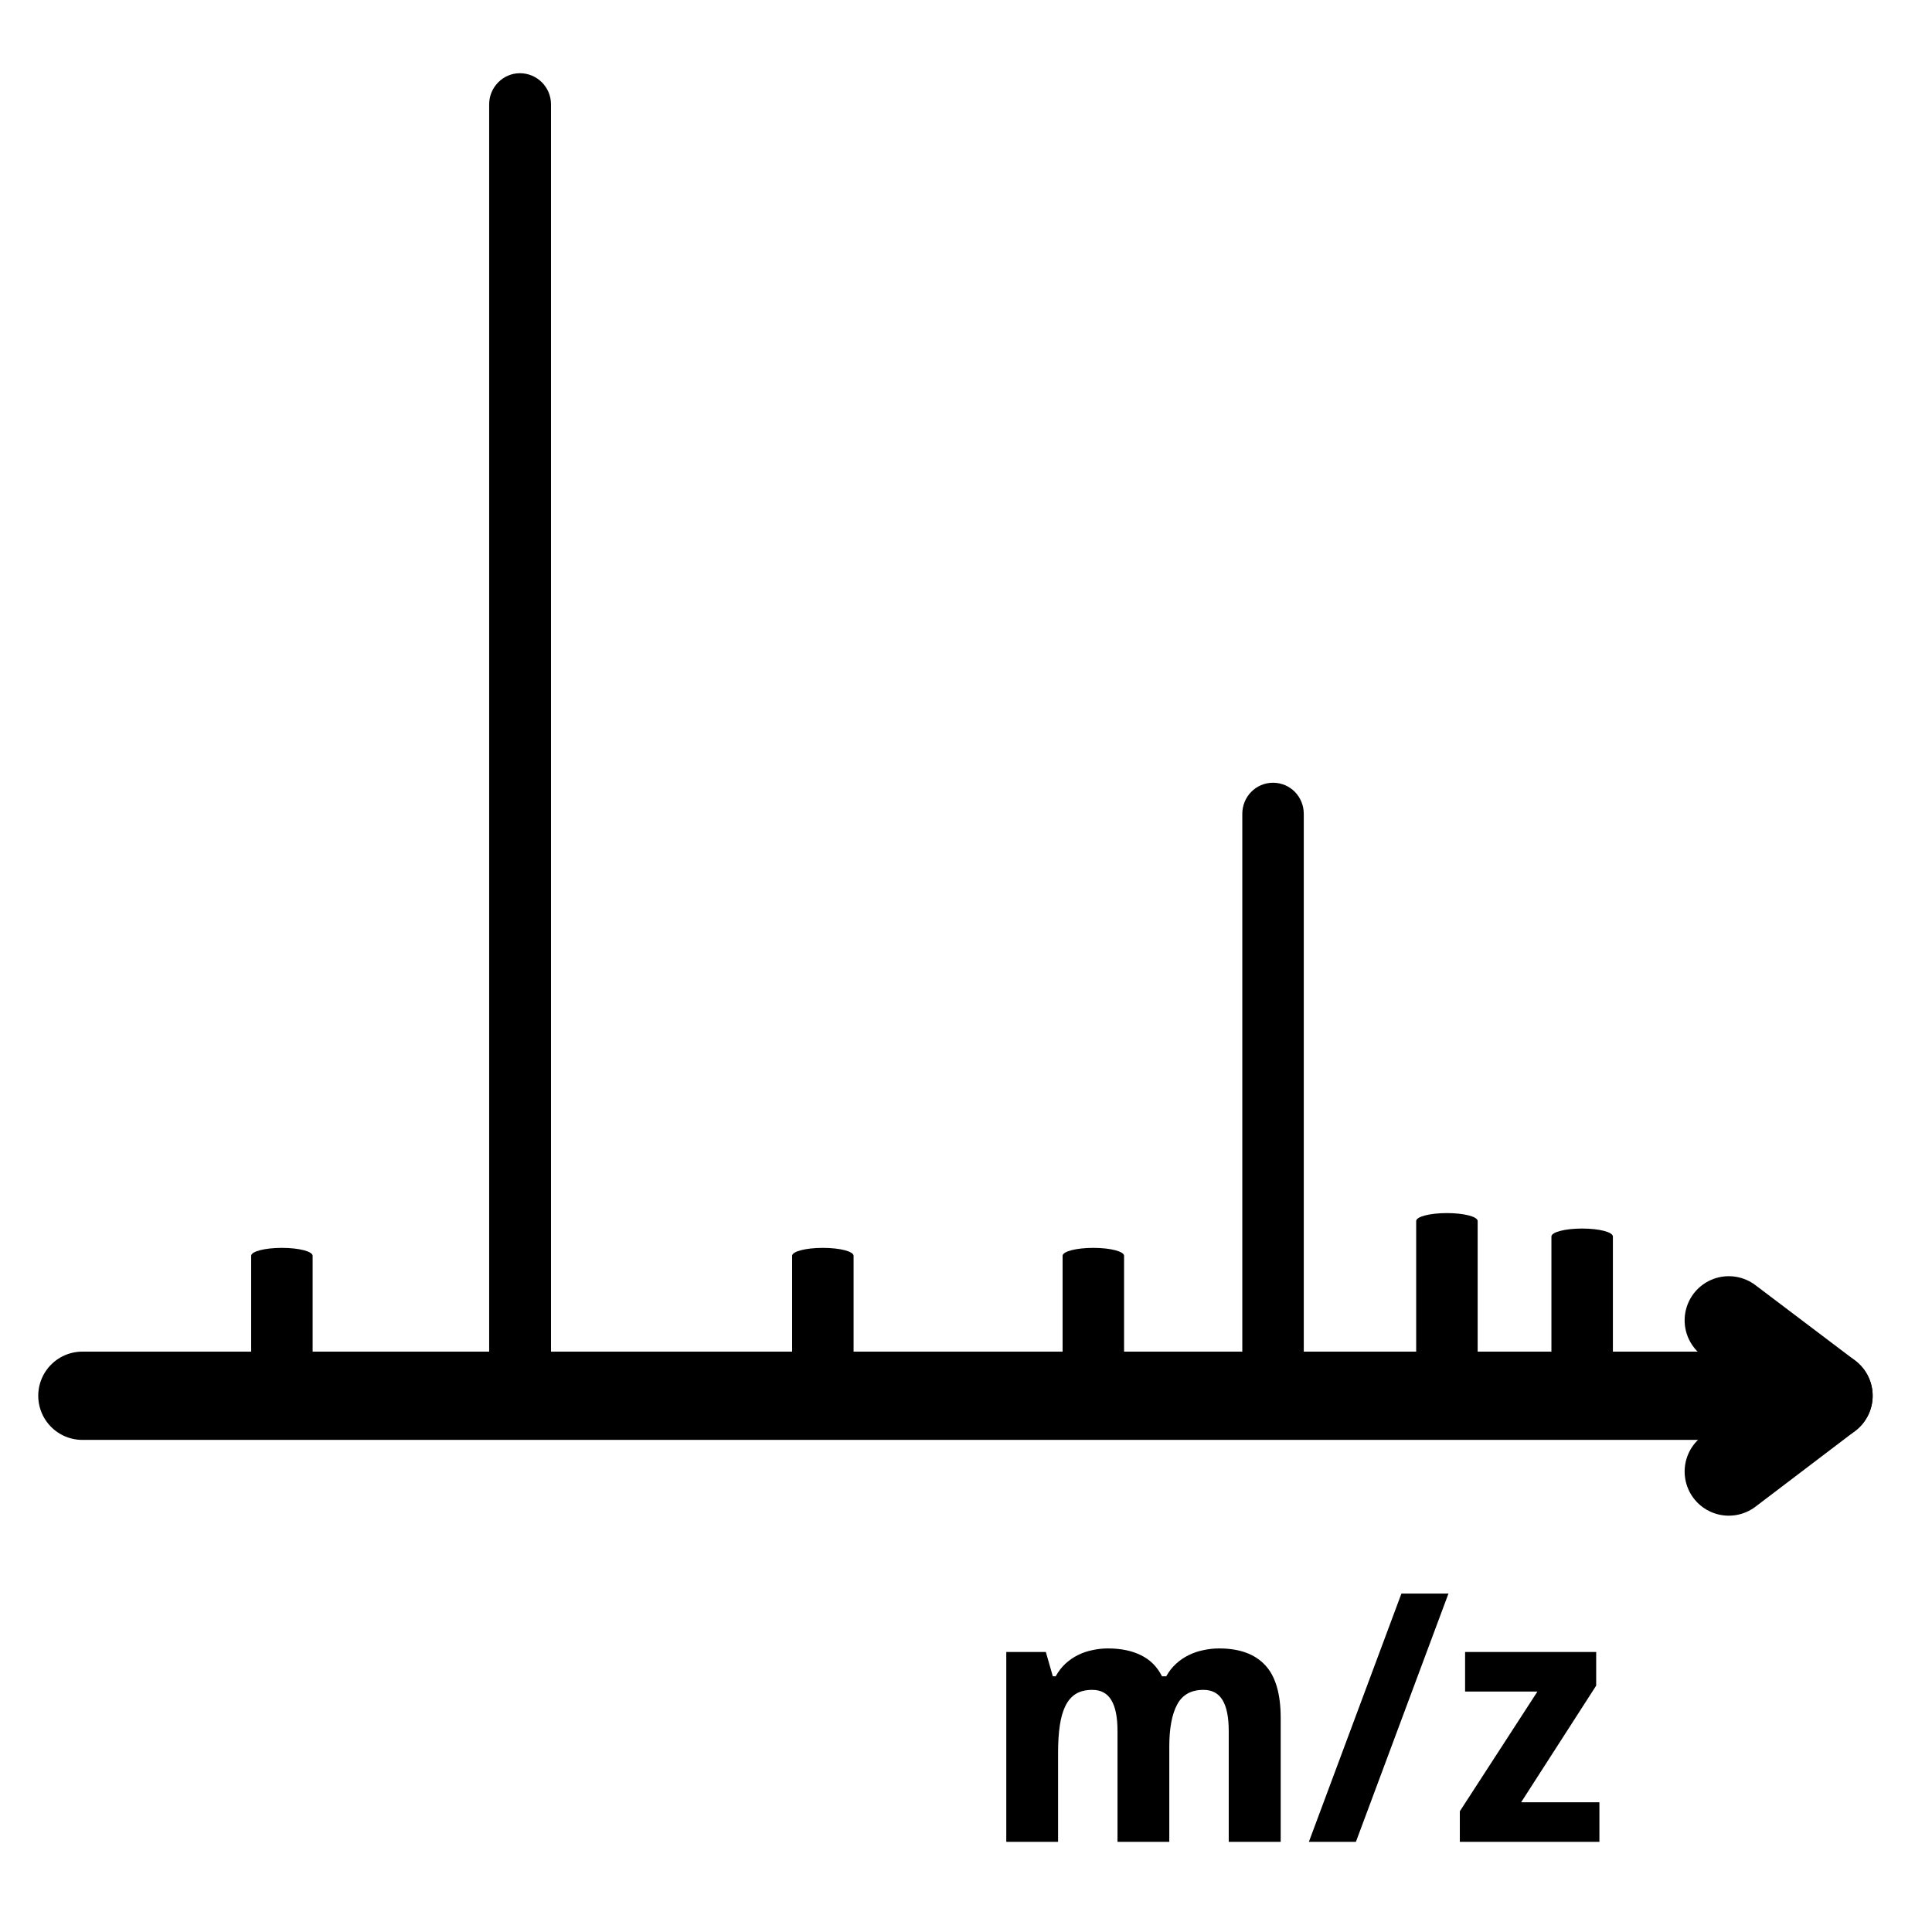 <?xml version="1.0" encoding="UTF-8" standalone="no"?>
<svg
   xmlns:dc="http://purl.org/dc/elements/1.1/"
   xmlns:cc="http://creativecommons.org/ns#"
   xmlns:rdf="http://www.w3.org/1999/02/22-rdf-syntax-ns#"
   xmlns:svg="http://www.w3.org/2000/svg"
   xmlns="http://www.w3.org/2000/svg"
   xmlns:sodipodi="http://sodipodi.sourceforge.net/DTD/sodipodi-0.dtd"
   xmlns:inkscape="http://www.inkscape.org/namespaces/inkscape"
   stroke="currentColor"
   fill="currentColor"
   width="1000"
   height="1000"
   id="svg4152"
   version="1.1"
   inkscape:version="1.0.1 (c497b03c, 2020-09-10)"
   viewBox="0 0 1000 1000"
   sodipodi:docname="impurities.svg">
  <defs
     id="defs5498">
    <marker
       inkscape:isstock="true"
       style="overflow:visible"
       id="marker4233"
       refX="0.0"
       refY="0.0"
       orient="auto"
       inkscape:stockid="TriangleOutL">
      <path
         transform="scale(0.8)"
         style="fill-rule:evenodd;stroke-width:1pt;stroke-opacity:1;fill-opacity:1"
         d="M 5.77,0.0 L -2.88,5.0 L -2.88,-5.0 L 5.77,0.0 z "
         id="path4235" />
    </marker>
    <marker
       inkscape:isstock="true"
       style="overflow:visible"
       id="marker4755"
       refX="0.0"
       refY="0.0"
       orient="auto"
       inkscape:stockid="TriangleOutL">
      <path
         transform="scale(0.8)"
         style="fill-rule:evenodd;stroke-width:1pt;stroke-opacity:1;fill-opacity:1"
         d="M 5.77,0.0 L -2.88,5.0 L -2.88,-5.0 L 5.77,0.0 z "
         id="path4757" />
    </marker>
    <marker
       inkscape:stockid="Arrow1Lend"
       orient="auto"
       refY="0.0"
       refX="0.0"
       id="Arrow1Lend"
       style="overflow:visible;"
       inkscape:isstock="true">
      <path
         id="path4164"
         d="M 0.0,0.0 L 5.0,-5.0 L -12.5,0.0 L 5.0,5.0 L 0.0,0.0 z "
         style="fill-rule:evenodd;stroke-width:1pt;stroke-opacity:1;fill-opacity:1"
         transform="scale(0.8) rotate(180) translate(12.5,0)" />
    </marker>
    <marker
       inkscape:stockid="Arrow2Lend"
       orient="auto"
       refY="0.0"
       refX="0.0"
       id="Arrow2Lend"
       style="overflow:visible;"
       inkscape:isstock="true">
      <path
         id="path4182"
         style="fill-rule:evenodd;stroke-width:0.625;stroke-linejoin:round;stroke-opacity:1;fill-opacity:1"
         d="M 8.719,4.034 L -2.207,0.016 L 8.719,-4.002 C 6.973,-1.63 6.983,1.616 8.719,4.034 z "
         transform="scale(1.1) rotate(180) translate(1,0)" />
    </marker>
    <pattern
       y="0"
       x="0"
       height="6"
       width="6"
       patternUnits="userSpaceOnUse"
       id="EMFhbasepattern" />
  </defs>
  <sodipodi:namedview
     inkscape:window-height="1035"
     inkscape:window-width="1920"
     inkscape:pageshadow="2"
     inkscape:pageopacity="0.0"
     borderopacity="1.0"
     bordercolor="#666666"
     pagecolor="#ffffff"
     id="base"
     showgrid="true"
     showguides="true"
     inkscape:guide-bbox="true"
     inkscape:zoom="0.5"
     inkscape:cx="327.82213"
     inkscape:cy="459.29481"
     inkscape:window-x="960"
     inkscape:window-y="23"
     inkscape:current-layer="svg4152"
     inkscape:window-maximized="0"
     objecttolerance="20"
     inkscape:document-rotation="0">
    <sodipodi:guide
       orientation="horizontal"
       position="200"
       id="guide5596" />
    <inkscape:grid
       type="xygrid"
       id="grid3430"
       empspacing="50" />
    <sodipodi:guide
       position="550,1000"
       orientation="0,1"
       id="guide4169" />
  </sodipodi:namedview>
  <path
     inkscape:connector-curvature="0"
     id="path3502"
     d="m 42.643,722.441 889.729,0"
     style="fill:none;stroke-width:45.698px;stroke-linecap:round;stroke-linejoin:round;stroke-miterlimit:4;stroke-dasharray:none;stroke-opacity:1" />
  <path
     inkscape:connector-curvature="0"
     id="path3504"
     d="m 946.433,722.441 -51.622,39.223"
     style="fill:none;stroke-width:45.698px;stroke-linecap:round;stroke-linejoin:round;stroke-miterlimit:4;stroke-dasharray:none;stroke-opacity:1" />
  <path
     inkscape:connector-curvature="0"
     id="path3506"
     d="m 894.811,683.405 51.622,39.036"
     style="fill:none;stroke-width:45.698px;stroke-linecap:round;stroke-linejoin:round;stroke-miterlimit:4;stroke-dasharray:none;stroke-opacity:1" />
  <path
     inkscape:connector-curvature="0"
     id="path3508"
     d="m 285.195,53.989 c 0,-8.881 -7.215,-16.096 -16.096,-16.096 -8.696,0 -15.911,7.215 -15.911,16.096 z m 0,0 0,658.279 -32.007,0 0,-658.279 z m -32.007,658.279 c 0,8.879 7.215,16.096 15.911,16.096 8.881,0 16.096,-7.217 16.096,-16.096 z"
     style="fill-opacity:1;fill-rule:nonzero;stroke:none" />
  <path
     inkscape:connector-curvature="0"
     id="path3510"
     d="m 674.831,421.24 c 0,-8.881 -7.031,-16.096 -15.91,-16.096 -8.879,0 -15.91,7.215 -15.91,16.096 z m 0,0 0,291.028 -31.819,0 0,-291.028 z m -31.819,291.028 c 0,8.879 7.031,16.096 15.91,16.096 8.879,0 15.91,-7.217 15.91,-16.096 z"
     style="fill-opacity:1;fill-rule:nonzero;stroke:none" />
  <g
     transform="translate(856.787,823.92)"
     style="font-style:normal;font-weight:normal;font-size:180px;line-height:125%;font-family:sans-serif;letter-spacing:0px;word-spacing:0px;fill-opacity:1;stroke:none;stroke-width:1px;stroke-linecap:butt;stroke-linejoin:miter;stroke-opacity:1"
     id="flowRoot4201">
    <path
       d="m -251.562,129.415 h -26.807 V 72.022 q 0,-10.635 -3.164,-15.908 -3.164,-5.361 -9.932,-5.361 -5.098,0 -8.525,2.109 -3.34,2.109 -5.361,6.24 -2.021,4.131 -2.9,10.195 -0.879,6.064 -0.879,13.887 v 46.23 H -335.938 V 31.153 h 20.479 l 3.604,12.568 h 1.494 q 2.109,-3.779 5.01,-6.504 2.988,-2.725 6.504,-4.482 3.516,-1.758 7.471,-2.549 3.955,-0.879 7.998,-0.879 10.107,0 17.139,3.516 7.119,3.428 10.898,10.898 h 2.197 q 2.109,-3.779 5.098,-6.504 2.988,-2.725 6.592,-4.482 3.604,-1.758 7.559,-2.549 4.043,-0.879 8.086,-0.879 15.82,0 23.818,8.613 8.086,8.525 8.086,27.422 v 64.072 h -26.895 V 72.022 q 0,-10.635 -3.164,-15.908 -3.164,-5.361 -9.932,-5.361 -9.58,0 -13.623,7.646 -4.043,7.559 -4.043,21.709 z"
       id="path4241" />
    <path
       d="M -107.07,0.919 -154.971,129.415 h -24.346 L -131.416,0.919 Z"
       id="path4243" />
    <path
       d="M -28.936,129.415 H -101.182 V 113.595 L -61.016,51.632 H -98.457 V 31.153 h 67.852 v 17.402 l -38.848,60.381 h 40.518 z"
       id="path4245" />
  </g>
  <path
     inkscape:connector-curvature="0"
     id="path3510-8"
     d="m 834.831,640 c 0,-2.266 -7.031,-4.107 -15.91,-4.107 -8.879,0 -15.91,1.841 -15.91,4.107 z m 0,0 v 74.257 H 803.011 V 640 Z m -31.819,74.257 c 0,2.265 7.031,4.107 15.91,4.107 8.879,0 15.91,-1.841 15.91,-4.107 z"
     style="fill-opacity:1;fill-rule:nonzero;stroke:none;stroke-width:0.505" />
  <path
     inkscape:connector-curvature="0"
     id="path3510-8-5"
     d="m 764.831,632 c 0,-2.266 -7.031,-4.107 -15.91,-4.107 -8.879,0 -15.91,1.841 -15.91,4.107 z m 0,0 v 74.257 H 733.011 V 632 Z m -31.819,74.257 c 0,2.265 7.031,4.107 15.91,4.107 8.879,0 15.91,-1.841 15.91,-4.107 z"
     style="fill-opacity:1;fill-rule:nonzero;stroke:none;stroke-width:0.505" />
  <path
     inkscape:connector-curvature="0"
     id="path3510-8-5-5"
     d="m 581.819,650 c 0,-2.266 -7.031,-4.107 -15.91,-4.107 C 557.031,645.893 550,647.734 550,650 Z m 0,0 v 74.257 H 550 V 650 Z M 550,724.257 c 0,2.265 7.031,4.107 15.91,4.107 8.879,0 15.91,-1.841 15.91,-4.107 z"
     style="fill-opacity:1;fill-rule:nonzero;stroke:none;stroke-width:0.505" />
  <path
     inkscape:connector-curvature="0"
     id="path3510-8-5-5-9"
     d="m 441.819,650 c 0,-2.266 -7.031,-4.107 -15.91,-4.107 C 417.031,645.893 410,647.734 410,650 Z m 0,0 v 74.257 H 410 V 650 Z M 410,724.257 c 0,2.265 7.031,4.107 15.91,4.107 8.879,0 15.91,-1.841 15.91,-4.107 z"
     style="fill-opacity:1;fill-rule:nonzero;stroke:none;stroke-width:0.505" />
  <path
     inkscape:connector-curvature="0"
     id="path3510-8-5-5-1"
     d="m 161.819,650 c 0,-2.266 -7.031,-4.107 -15.91,-4.107 C 137.031,645.893 130,647.734 130,650 Z m 0,0 v 74.257 H 130 V 650 Z M 130,724.257 c 0,2.265 7.031,4.107 15.91,4.107 8.879,0 15.91,-1.841 15.91,-4.107 z"
     style="fill-opacity:1;fill-rule:nonzero;stroke:none;stroke-width:0.505" />
</svg>
